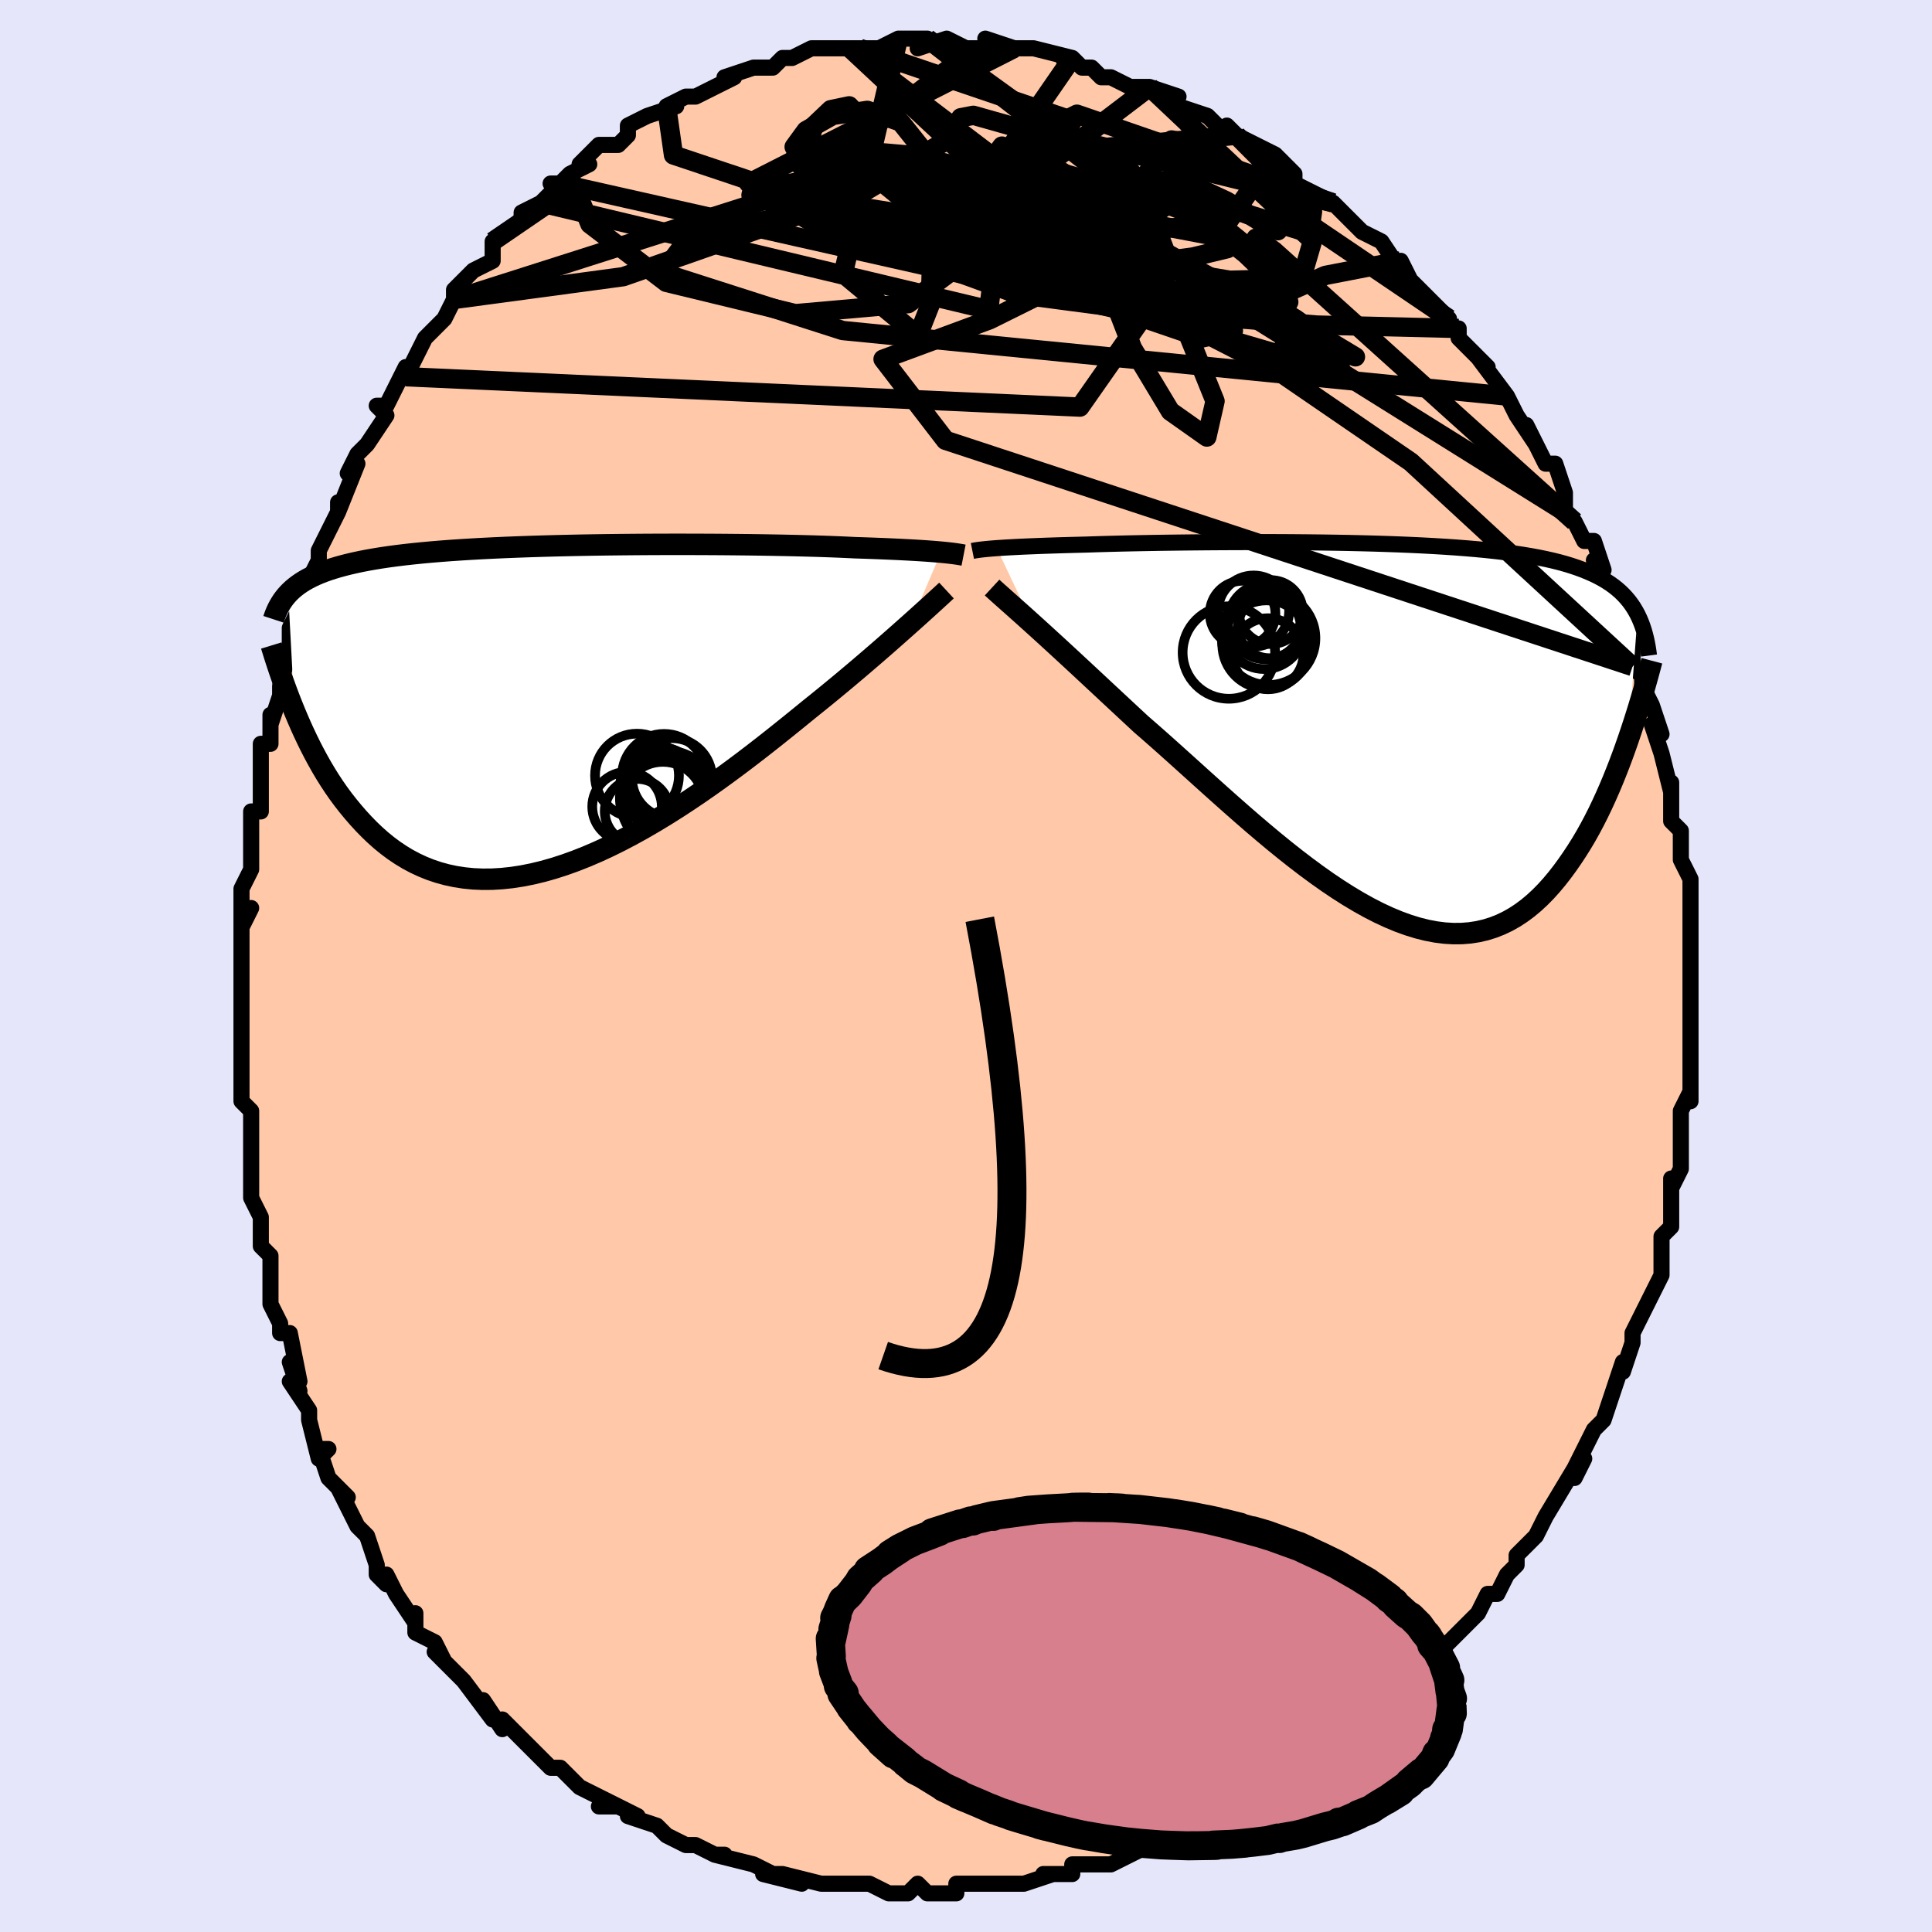 <svg viewBox="-100 -100 200 200" xmlns="http://www.w3.org/2000/svg" width="400" height="400" id="face-svg"><defs><clipPath id="leftEyeClipPath"><polyline points="39.95,-16.177,39.574,-16.21,39.168,-16.244,38.731,-16.277,38.263,-16.31,37.764,-16.343,37.232,-16.375,36.668,-16.407,36.072,-16.438,35.444,-16.469,34.785,-16.499,34.094,-16.529,33.371,-16.558,32.618,-16.586,31.835,-16.613,31.023,-16.639,30.291,-16.675,29.501,-16.71,28.654,-16.744,27.751,-16.776,26.795,-16.806,25.788,-16.834,24.732,-16.86,23.63,-16.884,22.485,-16.905,21.301,-16.925,20.08,-16.942,18.827,-16.956,17.545,-16.968,16.238,-16.977,14.909,-16.983,13.563,-16.986,12.202,-16.987,10.832,-16.984,9.456,-16.978,8.076,-16.968,6.698,-16.955,5.324,-16.939,3.958,-16.919,2.603,-16.895,1.262,-16.867,-0.062,-16.835,-1.367,-16.799,-2.648,-16.759,-3.905,-16.714,-5.135,-16.666,-6.335,-16.612,-7.505,-16.554,-8.641,-16.491,-9.744,-16.423,-10.812,-16.351,-11.844,-16.273,-12.838,-16.19,-13.796,-16.102,-14.716,-16.009,-15.598,-15.911,-16.442,-15.808,-17.249,-15.699,-18.02,-15.585,-18.755,-15.465,-19.456,-15.341,-20.123,-15.211,-20.757,-15.075,-21.362,-14.935,-21.938,-14.789,-22.488,-14.638,-23.012,-14.481,-23.508,-14.319,-23.978,-14.151,-24.423,-13.976,-24.842,-13.796,-25.237,-13.609,-25.609,-13.417,-25.959,-13.218,-26.286,-13.013,-26.593,-12.801,-26.88,-12.584,-27.148,-12.361,-27.397,-12.131,-27.629,-11.896,-26.976,0.289,-26.676,1.004,-26.364,1.722,-26.038,2.441,-25.699,3.161,-25.346,3.88,-24.978,4.597,-24.594,5.31,-24.196,6.018,-23.781,6.719,-23.349,7.411,-22.901,8.093,-22.435,8.763,-21.951,9.42,-21.448,10.062,-20.928,10.693,-20.388,11.317,-19.827,11.929,-19.245,12.526,-18.641,13.105,-18.013,13.662,-17.361,14.194,-16.684,14.698,-15.981,15.171,-15.252,15.611,-14.497,16.014,-13.716,16.378,-12.907,16.702,-12.073,16.982,-11.211,17.218,-10.323,17.407,-9.41,17.548,-8.471,17.641,-7.508,17.683,-6.52,17.675,-5.51,17.615,-4.478,17.505,-3.425,17.343,-2.352,17.13,-1.262,16.867,-0.154,16.554,0.968,16.193,2.104,15.785,3.252,15.331,4.409,14.834,5.574,14.295,6.745,13.716,7.919,13.1,9.095,12.45,10.27,11.768,11.442,11.058,12.609,10.323,13.768,9.566,14.918,8.791,16.055,8.001,17.177,7.2,18.283,6.391,19.369,5.58,20.435,4.768,21.477,3.961,22.494,3.161,23.483,2.373,24.444,1.6,25.374,0.846,26.272,0.113,27.124,-0.571,27.959,-1.248,28.776,-1.917,29.573,-2.577,30.35,-3.226,31.105,-3.863,31.839,-4.487,32.55,-5.096,33.238,-5.689,33.901,-6.265,34.539,-6.823,35.151,-7.362,35.737,-7.88,36.297,-8.377,36.828,-8.851"></polyline></clipPath><clipPath id="rightEyeClipPath"><polyline points="-40.301,-19.092,-39.895,-19.12,-39.46,-19.148,-38.993,-19.175,-38.494,-19.202,-37.964,-19.229,-37.403,-19.255,-36.81,-19.28,-36.186,-19.305,-35.53,-19.33,-34.844,-19.353,-34.128,-19.377,-33.382,-19.399,-32.607,-19.421,-31.804,-19.442,-30.973,-19.463,-30.198,-19.489,-29.369,-19.514,-28.487,-19.538,-27.554,-19.562,-26.572,-19.584,-25.543,-19.605,-24.469,-19.624,-23.354,-19.643,-22.2,-19.659,-21.011,-19.674,-19.79,-19.687,-18.54,-19.698,-17.265,-19.707,-15.968,-19.713,-14.653,-19.717,-13.324,-19.718,-11.985,-19.716,-10.638,-19.711,-9.288,-19.702,-7.937,-19.69,-6.59,-19.674,-5.249,-19.653,-3.919,-19.629,-2.6,-19.599,-1.298,-19.565,-0.014,-19.525,1.249,-19.48,2.488,-19.429,3.702,-19.372,4.888,-19.309,6.044,-19.239,7.169,-19.163,8.261,-19.079,9.319,-18.989,10.341,-18.891,11.328,-18.785,12.278,-18.672,13.192,-18.55,14.068,-18.42,14.906,-18.282,15.708,-18.136,16.473,-17.98,17.202,-17.816,17.896,-17.644,18.556,-17.462,19.183,-17.272,19.778,-17.072,20.344,-16.864,20.882,-16.647,21.394,-16.422,21.88,-16.187,22.339,-15.942,22.773,-15.687,23.181,-15.422,23.564,-15.147,23.924,-14.861,24.26,-14.565,24.574,-14.259,24.867,-13.942,25.139,-13.615,25.392,-13.277,25.625,-12.929,25.84,-12.57,26.038,-12.202,25.074,0.683,24.776,1.535,24.467,2.39,24.146,3.246,23.812,4.102,23.467,4.956,23.109,5.806,22.737,6.651,22.352,7.489,21.954,8.318,21.541,9.136,21.113,9.94,20.671,10.729,20.213,11.501,19.74,12.254,19.251,12.993,18.745,13.721,18.221,14.435,17.679,15.13,17.117,15.801,16.536,16.445,15.934,17.057,15.31,17.634,14.665,18.173,13.997,18.669,13.307,19.12,12.594,19.524,11.859,19.876,11.1,20.176,10.318,20.42,9.513,20.607,8.686,20.736,7.836,20.804,6.964,20.812,6.07,20.758,5.155,20.643,4.22,20.465,3.264,20.226,2.29,19.925,1.298,19.565,0.289,19.145,-0.737,18.668,-1.777,18.135,-2.831,17.548,-3.898,16.911,-4.975,16.225,-6.063,15.494,-7.158,14.72,-8.26,13.908,-9.367,13.061,-10.478,12.183,-11.59,11.278,-12.701,10.351,-13.811,9.406,-14.917,8.446,-16.018,7.478,-17.111,6.506,-18.195,5.534,-19.268,4.568,-20.328,3.611,-21.373,2.668,-22.402,1.745,-23.412,0.844,-24.403,-0.029,-25.372,-0.872,-26.243,-1.68,-27.101,-2.479,-27.946,-3.265,-28.775,-4.038,-29.588,-4.797,-30.384,-5.539,-31.162,-6.263,-31.921,-6.968,-32.659,-7.653,-33.376,-8.315,-34.07,-8.955,-34.741,-9.57,-35.387,-10.16,-36.007,-10.724,-36.6,-11.261"></polyline></clipPath><filter id="fuzzy"><feTurbulence id="turbulence" baseFrequency="0.05" numOctaves="3" type="noise" result="noise"></feTurbulence><feDisplacementMap in="SourceGraphic" in2="noise" scale="2"></feDisplacementMap></filter><linearGradient id="rainbowGradient" x1="0%" y1="0%" x2="100%" y2="0%"><stop offset="0%" style="stop-color: rgb(128, 128, 128);  stop-opacity: 1"></stop><stop offset="50%" style="stop-color: rgb(220, 208, 186);  stop-opacity: 1"></stop><stop offset="100%" style="stop-color: rgb(44, 34, 43);  stop-opacity: 1"></stop></linearGradient></defs><title>That&#39;s an ugly face</title><desc>CREATED BY XUAN TANG, MORE INFO AT TXSTC55.GITHUB.IO</desc><rect x="-100" y="-100" width="100%" height="100%" opacity="1" fill="rgb(230, 230, 250)"></rect><polyline id="faceContour" points="75,1,75,2,75,4,75,3,75,5,75,6,75,10,75,10,75,9,75,14,75,13,74,15,74,17,74,17,74,21,73,23,73,22,73,22,73,24,73,27,72,28,72,31,72,30,72,32,71,34,70,36,70,36,69,38,69,39,69,39,68,42,68,41,67,44,66,47,66,47,65,48,65,48,64,50,63,52,64,51,63,53,63,52,60,57,60,57,60,57,59,59,57,61,57,62,56,63,56,63,55,65,54,65,53,67,53,67,52,68,50,70,51,69,48,72,46,74,47,73,46,75,44,76,42,78,42,77,42,77,41,78,39,80,40,80,37,81,36,82,37,81,36,82,33,84,34,84,31,85,30,86,29,86,28,87,26,89,25,88,25,89,24,89,22,90,19,91,20,91,19,91,17,92,17,92,15,93,15,93,13,93,11,93,11,94,8,94,9,94,6,95,4,95,2,95,2,95,0,95,-1,95,-1,96,-4,96,-5,95,-6,96,-6,96,-8,96,-10,95,-10,95,-11,95,-12,95,-13,95,-15,95,-15,95,-19,94,-17,95,-21,94,-19,94,-20,94,-22,93,-26,92,-25,92,-26,92,-28,91,-28,91,-29,91,-31,90,-32,89,-35,88,-34,88,-36,87,-38,87,-36,87,-38,86,-40,85,-42,83,-43,83,-43,83,-44,82,-45,81,-45,81,-48,78,-48,78,-48,79,-50,76,-49,78,-52,74,-52,74,-54,72,-55,71,-54,72,-55,70,-57,69,-57,67,-57,68,-59,65,-60,63,-60,64,-61,63,-61,62,-62,59,-63,58,-63,58,-65,54,-64,55,-66,53,-67,50,-66,50,-67,51,-68,47,-68,46,-70,43,-69,44,-70,41,-69,43,-70,38,-71,38,-71,37,-72,35,-72,34,-72,30,-73,29,-73,27,-73,27,-73,26,-73,26,-74,24,-74,19,-74,18,-74,20,-74,17,-74,15,-75,14,-75,10,-75,11,-75,7,-75,7,-75,6,-75,3,-75,3,-75,-2,-75,-2,-75,-4,-74,-6,-75,-4,-75,-8,-74,-10,-74,-13,-74,-12,-74,-14,-74,-16,-73,-16,-73,-18,-73,-23,-72,-23,-72,-24,-72,-26,-72,-25,-71,-28,-71,-29,-70,-33,-70,-33,-70,-35,-69,-37,-68,-39,-68,-39,-68,-40,-67,-42,-67,-43,-67,-43,-65,-47,-65,-48,-65,-47,-63,-52,-64,-51,-63,-53,-63,-53,-62,-54,-60,-57,-61,-58,-60,-58,-58,-62,-58,-61,-58,-61,-56,-65,-55,-66,-54,-67,-54,-67,-53,-69,-53,-70,-52,-71,-51,-72,-49,-73,-49,-75,-49,-74,-49,-75,-46,-77,-46,-78,-44,-79,-42,-81,-43,-81,-42,-81,-41,-82,-39,-83,-40,-83,-38,-85,-36,-85,-35,-86,-35,-87,-33,-88,-33,-88,-33,-88,-30,-89,-31,-89,-29,-90,-28,-90,-28,-90,-26,-91,-24,-92,-25,-92,-22,-93,-20,-93,-19,-94,-19,-94,-18,-94,-16,-95,-15,-95,-14,-95,-12,-95,-12,-95,-12,-95,-11,-95,-11,-95,-9,-95,-7,-96,-6,-96,-4,-96,-5,-95,-2,-96,0,-95,1,-95,1,-95,3,-95,2,-96,5,-95,7,-95,5,-95,7,-95,11,-94,10,-94,11,-94,12,-93,13,-93,14,-92,15,-92,17,-91,17,-91,19,-91,22,-90,21,-90,22,-89,25,-88,25,-88,26,-87,27,-86,27,-87,28,-86,28,-86,32,-84,32,-84,34,-82,34,-82,34,-81,36,-80,38,-79,38,-79,39,-78,41,-76,41,-76,41,-76,43,-75,45,-72,45,-73,46,-71,46,-71,47,-70,50,-67,48,-69,50,-66,51,-66,51,-65,54,-62,54,-62,53,-63,56,-59,56,-59,57,-57,57,-57,59,-54,58,-56,60,-52,60,-52,61,-52,62,-49,62,-47,63,-46,63,-46,64,-44,65,-44,66,-41,65,-42,67,-38,67,-37,67,-39,67,-37,68,-36,69,-33,69,-31,69,-31,70,-30,70,-29,71,-27,72,-24,71,-25,72,-22,72,-22,73,-18,73,-19,73,-17,73,-15,74,-14,74,-12,74,-12,74,-11,75,-9,75,-6,75,-6,75,-4,75,-2,75,-2,75,1,75,2" fill="#ffc9a9" stroke="black" stroke-width="1.667" stroke-linejoin="round" filter="url(#fuzzy)"></polyline><g transform="translate(43.489 -24.165)"><polyline id="rightCountour" points="-40.301,-19.092,-39.895,-19.12,-39.46,-19.148,-38.993,-19.175,-38.494,-19.202,-37.964,-19.229,-37.403,-19.255,-36.81,-19.28,-36.186,-19.305,-35.53,-19.33,-34.844,-19.353,-34.128,-19.377,-33.382,-19.399,-32.607,-19.421,-31.804,-19.442,-30.973,-19.463,-30.198,-19.489,-29.369,-19.514,-28.487,-19.538,-27.554,-19.562,-26.572,-19.584,-25.543,-19.605,-24.469,-19.624,-23.354,-19.643,-22.2,-19.659,-21.011,-19.674,-19.79,-19.687,-18.54,-19.698,-17.265,-19.707,-15.968,-19.713,-14.653,-19.717,-13.324,-19.718,-11.985,-19.716,-10.638,-19.711,-9.288,-19.702,-7.937,-19.69,-6.59,-19.674,-5.249,-19.653,-3.919,-19.629,-2.6,-19.599,-1.298,-19.565,-0.014,-19.525,1.249,-19.48,2.488,-19.429,3.702,-19.372,4.888,-19.309,6.044,-19.239,7.169,-19.163,8.261,-19.079,9.319,-18.989,10.341,-18.891,11.328,-18.785,12.278,-18.672,13.192,-18.55,14.068,-18.42,14.906,-18.282,15.708,-18.136,16.473,-17.98,17.202,-17.816,17.896,-17.644,18.556,-17.462,19.183,-17.272,19.778,-17.072,20.344,-16.864,20.882,-16.647,21.394,-16.422,21.88,-16.187,22.339,-15.942,22.773,-15.687,23.181,-15.422,23.564,-15.147,23.924,-14.861,24.26,-14.565,24.574,-14.259,24.867,-13.942,25.139,-13.615,25.392,-13.277,25.625,-12.929,25.84,-12.57,26.038,-12.202,25.074,0.683,24.776,1.535,24.467,2.39,24.146,3.246,23.812,4.102,23.467,4.956,23.109,5.806,22.737,6.651,22.352,7.489,21.954,8.318,21.541,9.136,21.113,9.94,20.671,10.729,20.213,11.501,19.74,12.254,19.251,12.993,18.745,13.721,18.221,14.435,17.679,15.13,17.117,15.801,16.536,16.445,15.934,17.057,15.31,17.634,14.665,18.173,13.997,18.669,13.307,19.12,12.594,19.524,11.859,19.876,11.1,20.176,10.318,20.42,9.513,20.607,8.686,20.736,7.836,20.804,6.964,20.812,6.07,20.758,5.155,20.643,4.22,20.465,3.264,20.226,2.29,19.925,1.298,19.565,0.289,19.145,-0.737,18.668,-1.777,18.135,-2.831,17.548,-3.898,16.911,-4.975,16.225,-6.063,15.494,-7.158,14.72,-8.26,13.908,-9.367,13.061,-10.478,12.183,-11.59,11.278,-12.701,10.351,-13.811,9.406,-14.917,8.446,-16.018,7.478,-17.111,6.506,-18.195,5.534,-19.268,4.568,-20.328,3.611,-21.373,2.668,-22.402,1.745,-23.412,0.844,-24.403,-0.029,-25.372,-0.872,-26.243,-1.68,-27.101,-2.479,-27.946,-3.265,-28.775,-4.038,-29.588,-4.797,-30.384,-5.539,-31.162,-6.263,-31.921,-6.968,-32.659,-7.653,-33.376,-8.315,-34.07,-8.955,-34.741,-9.57,-35.387,-10.16,-36.007,-10.724,-36.6,-11.261" fill="white" stroke="white" stroke-width="0" stroke-linejoin="round" filter="url(#fuzzy)"></polyline></g><g transform="translate(-42.535 -26.663)"><polyline id="leftCountour" points="39.95,-16.177,39.574,-16.21,39.168,-16.244,38.731,-16.277,38.263,-16.31,37.764,-16.343,37.232,-16.375,36.668,-16.407,36.072,-16.438,35.444,-16.469,34.785,-16.499,34.094,-16.529,33.371,-16.558,32.618,-16.586,31.835,-16.613,31.023,-16.639,30.291,-16.675,29.501,-16.71,28.654,-16.744,27.751,-16.776,26.795,-16.806,25.788,-16.834,24.732,-16.86,23.63,-16.884,22.485,-16.905,21.301,-16.925,20.08,-16.942,18.827,-16.956,17.545,-16.968,16.238,-16.977,14.909,-16.983,13.563,-16.986,12.202,-16.987,10.832,-16.984,9.456,-16.978,8.076,-16.968,6.698,-16.955,5.324,-16.939,3.958,-16.919,2.603,-16.895,1.262,-16.867,-0.062,-16.835,-1.367,-16.799,-2.648,-16.759,-3.905,-16.714,-5.135,-16.666,-6.335,-16.612,-7.505,-16.554,-8.641,-16.491,-9.744,-16.423,-10.812,-16.351,-11.844,-16.273,-12.838,-16.19,-13.796,-16.102,-14.716,-16.009,-15.598,-15.911,-16.442,-15.808,-17.249,-15.699,-18.02,-15.585,-18.755,-15.465,-19.456,-15.341,-20.123,-15.211,-20.757,-15.075,-21.362,-14.935,-21.938,-14.789,-22.488,-14.638,-23.012,-14.481,-23.508,-14.319,-23.978,-14.151,-24.423,-13.976,-24.842,-13.796,-25.237,-13.609,-25.609,-13.417,-25.959,-13.218,-26.286,-13.013,-26.593,-12.801,-26.88,-12.584,-27.148,-12.361,-27.397,-12.131,-27.629,-11.896,-26.976,0.289,-26.676,1.004,-26.364,1.722,-26.038,2.441,-25.699,3.161,-25.346,3.88,-24.978,4.597,-24.594,5.31,-24.196,6.018,-23.781,6.719,-23.349,7.411,-22.901,8.093,-22.435,8.763,-21.951,9.42,-21.448,10.062,-20.928,10.693,-20.388,11.317,-19.827,11.929,-19.245,12.526,-18.641,13.105,-18.013,13.662,-17.361,14.194,-16.684,14.698,-15.981,15.171,-15.252,15.611,-14.497,16.014,-13.716,16.378,-12.907,16.702,-12.073,16.982,-11.211,17.218,-10.323,17.407,-9.41,17.548,-8.471,17.641,-7.508,17.683,-6.52,17.675,-5.51,17.615,-4.478,17.505,-3.425,17.343,-2.352,17.13,-1.262,16.867,-0.154,16.554,0.968,16.193,2.104,15.785,3.252,15.331,4.409,14.834,5.574,14.295,6.745,13.716,7.919,13.1,9.095,12.45,10.27,11.768,11.442,11.058,12.609,10.323,13.768,9.566,14.918,8.791,16.055,8.001,17.177,7.2,18.283,6.391,19.369,5.58,20.435,4.768,21.477,3.961,22.494,3.161,23.483,2.373,24.444,1.6,25.374,0.846,26.272,0.113,27.124,-0.571,27.959,-1.248,28.776,-1.917,29.573,-2.577,30.35,-3.226,31.105,-3.863,31.839,-4.487,32.55,-5.096,33.238,-5.689,33.901,-6.265,34.539,-6.823,35.151,-7.362,35.737,-7.88,36.297,-8.377,36.828,-8.851" fill="white" stroke="white" stroke-width="0" stroke-linejoin="round" filter="url(#fuzzy)"></polyline></g><g transform="translate(43.489 -24.165)"><polyline id="rightUpper" points="-42.826,-18.801,-42.681,-18.83,-42.516,-18.86,-42.33,-18.889,-42.12,-18.919,-41.885,-18.948,-41.624,-18.977,-41.336,-19.007,-41.02,-19.035,-40.675,-19.064,-40.301,-19.092,-39.895,-19.12,-39.46,-19.148,-38.993,-19.175,-38.494,-19.202,-37.964,-19.229,-37.403,-19.255,-36.81,-19.28,-36.186,-19.305,-35.53,-19.33,-34.844,-19.353,-34.128,-19.377,-33.382,-19.399,-32.607,-19.421,-31.804,-19.442,-30.973,-19.463,-30.198,-19.489,-29.369,-19.514,-28.487,-19.538,-27.554,-19.562,-26.572,-19.584,-25.543,-19.605,-24.469,-19.624,-23.354,-19.643,-22.2,-19.659,-21.011,-19.674,-19.79,-19.687,-18.54,-19.698,-17.265,-19.707,-15.968,-19.713,-14.653,-19.717,-13.324,-19.718,-11.985,-19.716,-10.638,-19.711,-9.288,-19.702,-7.937,-19.69,-6.59,-19.674,-5.249,-19.653,-3.919,-19.629,-2.6,-19.599,-1.298,-19.565,-0.014,-19.525,1.249,-19.48,2.488,-19.429,3.702,-19.372,4.888,-19.309,6.044,-19.239,7.169,-19.163,8.261,-19.079,9.319,-18.989,10.341,-18.891,11.328,-18.785,12.278,-18.672,13.192,-18.55,14.068,-18.42,14.906,-18.282,15.708,-18.136,16.473,-17.98,17.202,-17.816,17.896,-17.644,18.556,-17.462,19.183,-17.272,19.778,-17.072,20.344,-16.864,20.882,-16.647,21.394,-16.422,21.88,-16.187,22.339,-15.942,22.773,-15.687,23.181,-15.422,23.564,-15.147,23.924,-14.861,24.26,-14.565,24.574,-14.259,24.867,-13.942,25.139,-13.615,25.392,-13.277,25.625,-12.929,25.84,-12.57,26.038,-12.202,26.219,-11.823,26.384,-11.434,26.534,-11.035,26.67,-10.626,26.791,-10.207,26.9,-9.779,26.996,-9.341,27.08,-8.894,27.152,-8.439,27.214,-7.975" fill="none" stroke="black" stroke-width="1.667" stroke-linejoin="round" filter="url(#fuzzy)"></polyline><polyline id="rightLower" points="-40.79,-15.014,-40.531,-14.775,-40.233,-14.506,-39.898,-14.206,-39.526,-13.876,-39.12,-13.515,-38.679,-13.123,-38.206,-12.702,-37.7,-12.251,-37.165,-11.77,-36.6,-11.261,-36.007,-10.724,-35.387,-10.16,-34.741,-9.57,-34.07,-8.955,-33.376,-8.315,-32.659,-7.653,-31.921,-6.968,-31.162,-6.263,-30.384,-5.539,-29.588,-4.797,-28.775,-4.038,-27.946,-3.265,-27.101,-2.479,-26.243,-1.68,-25.372,-0.872,-24.403,-0.029,-23.412,0.844,-22.402,1.745,-21.373,2.668,-20.328,3.611,-19.268,4.568,-18.195,5.534,-17.111,6.506,-16.018,7.478,-14.917,8.446,-13.811,9.406,-12.701,10.351,-11.59,11.278,-10.478,12.183,-9.367,13.061,-8.26,13.908,-7.158,14.72,-6.063,15.494,-4.975,16.225,-3.898,16.911,-2.831,17.548,-1.777,18.135,-0.737,18.668,0.289,19.145,1.298,19.565,2.29,19.925,3.264,20.226,4.22,20.465,5.155,20.643,6.07,20.758,6.964,20.812,7.836,20.804,8.686,20.736,9.513,20.607,10.318,20.42,11.1,20.176,11.859,19.876,12.594,19.524,13.307,19.12,13.997,18.669,14.665,18.173,15.31,17.634,15.934,17.057,16.536,16.445,17.117,15.801,17.679,15.13,18.221,14.435,18.745,13.721,19.251,12.993,19.74,12.254,20.213,11.501,20.671,10.729,21.113,9.94,21.541,9.136,21.954,8.318,22.352,7.489,22.737,6.651,23.109,5.806,23.467,4.956,23.812,4.102,24.146,3.246,24.467,2.39,24.776,1.535,25.074,0.683,25.361,-0.165,25.638,-1.007,25.904,-1.842,26.161,-2.67,26.408,-3.489,26.645,-4.299,26.874,-5.099,27.094,-5.888,27.305,-6.667,27.509,-7.436" fill="none" stroke="black" stroke-width="2.222" stroke-linejoin="round" filter="url(#fuzzy)"></polyline><!--[--><circle r="3.394" cx="-14.852" cy="-12.322" stroke="black" fill="none" stroke-width="1" filter="url(#fuzzy)" clip-path="url(#rightEyeClipPath)"></circle><circle r="3.243" cx="-12.079" cy="-10.94" stroke="black" fill="none" stroke-width="1" filter="url(#fuzzy)" clip-path="url(#rightEyeClipPath)"></circle><circle r="3.906" cx="-12.458" cy="-11.484" stroke="black" fill="none" stroke-width="1" filter="url(#fuzzy)" clip-path="url(#rightEyeClipPath)"></circle><circle r="3.308" cx="-11.932" cy="-12.474" stroke="black" fill="none" stroke-width="1" filter="url(#fuzzy)" clip-path="url(#rightEyeClipPath)"></circle><circle r="4.143" cx="-12.622" cy="-10.72" stroke="black" fill="none" stroke-width="1" filter="url(#fuzzy)" clip-path="url(#rightEyeClipPath)"></circle><circle r="4.842" cx="-12.162" cy="-9.767" stroke="black" fill="none" stroke-width="1" filter="url(#fuzzy)" clip-path="url(#rightEyeClipPath)"></circle><circle r="3.68" cx="-13.718" cy="-12.583" stroke="black" fill="none" stroke-width="1" filter="url(#fuzzy)" clip-path="url(#rightEyeClipPath)"></circle><circle r="3.679" cx="-12.225" cy="-8.16" stroke="black" fill="none" stroke-width="1" filter="url(#fuzzy)" clip-path="url(#rightEyeClipPath)"></circle><circle r="4.567" cx="-12.387" cy="-9.117" stroke="black" fill="none" stroke-width="1" filter="url(#fuzzy)" clip-path="url(#rightEyeClipPath)"></circle><circle r="4.785" cx="-16.278" cy="-8.286" stroke="black" fill="none" stroke-width="1" filter="url(#fuzzy)" clip-path="url(#rightEyeClipPath)"></circle><!--]--></g><g transform="translate(-42.535 -26.663)"><polyline id="leftUpper" points="42.284,-15.869,42.144,-15.896,41.989,-15.924,41.815,-15.953,41.622,-15.983,41.406,-16.014,41.168,-16.046,40.904,-16.078,40.614,-16.111,40.296,-16.144,39.95,-16.177,39.574,-16.21,39.168,-16.244,38.731,-16.277,38.263,-16.31,37.764,-16.343,37.232,-16.375,36.668,-16.407,36.072,-16.438,35.444,-16.469,34.785,-16.499,34.094,-16.529,33.371,-16.558,32.618,-16.586,31.835,-16.613,31.023,-16.639,30.291,-16.675,29.501,-16.71,28.654,-16.744,27.751,-16.776,26.795,-16.806,25.788,-16.834,24.732,-16.86,23.63,-16.884,22.485,-16.905,21.301,-16.925,20.08,-16.942,18.827,-16.956,17.545,-16.968,16.238,-16.977,14.909,-16.983,13.563,-16.986,12.202,-16.987,10.832,-16.984,9.456,-16.978,8.076,-16.968,6.698,-16.955,5.324,-16.939,3.958,-16.919,2.603,-16.895,1.262,-16.867,-0.062,-16.835,-1.367,-16.799,-2.648,-16.759,-3.905,-16.714,-5.135,-16.666,-6.335,-16.612,-7.505,-16.554,-8.641,-16.491,-9.744,-16.423,-10.812,-16.351,-11.844,-16.273,-12.838,-16.19,-13.796,-16.102,-14.716,-16.009,-15.598,-15.911,-16.442,-15.808,-17.249,-15.699,-18.02,-15.585,-18.755,-15.465,-19.456,-15.341,-20.123,-15.211,-20.757,-15.075,-21.362,-14.935,-21.938,-14.789,-22.488,-14.638,-23.012,-14.481,-23.508,-14.319,-23.978,-14.151,-24.423,-13.976,-24.842,-13.796,-25.237,-13.609,-25.609,-13.417,-25.959,-13.218,-26.286,-13.013,-26.593,-12.801,-26.88,-12.584,-27.148,-12.361,-27.397,-12.131,-27.629,-11.896,-27.844,-11.654,-28.043,-11.407,-28.227,-11.153,-28.396,-10.894,-28.552,-10.629,-28.695,-10.359,-28.825,-10.083,-28.943,-9.802,-29.049,-9.516,-29.145,-9.224" fill="none" stroke="black" stroke-width="2.222" stroke-linejoin="round" filter="url(#fuzzy)"></polyline><polyline id="leftLower" points="40.517,-12.205,40.287,-11.992,40.025,-11.75,39.732,-11.481,39.407,-11.184,39.052,-10.86,38.667,-10.509,38.251,-10.132,37.806,-9.73,37.331,-9.302,36.828,-8.851,36.297,-8.377,35.737,-7.88,35.151,-7.362,34.539,-6.823,33.901,-6.265,33.238,-5.689,32.55,-5.096,31.839,-4.487,31.105,-3.863,30.35,-3.226,29.573,-2.577,28.776,-1.917,27.959,-1.248,27.124,-0.571,26.272,0.113,25.374,0.846,24.444,1.6,23.483,2.373,22.494,3.161,21.477,3.961,20.435,4.768,19.369,5.58,18.283,6.391,17.177,7.2,16.055,8.001,14.918,8.791,13.768,9.566,12.609,10.323,11.442,11.058,10.27,11.768,9.095,12.45,7.919,13.1,6.745,13.716,5.574,14.295,4.409,14.834,3.252,15.331,2.104,15.785,0.968,16.193,-0.154,16.554,-1.262,16.867,-2.352,17.13,-3.425,17.343,-4.478,17.505,-5.51,17.615,-6.52,17.675,-7.508,17.683,-8.471,17.641,-9.41,17.548,-10.323,17.407,-11.211,17.218,-12.073,16.982,-12.907,16.702,-13.716,16.378,-14.497,16.014,-15.252,15.611,-15.981,15.171,-16.684,14.698,-17.361,14.194,-18.013,13.662,-18.641,13.105,-19.245,12.526,-19.827,11.929,-20.388,11.317,-20.928,10.693,-21.448,10.062,-21.951,9.42,-22.435,8.763,-22.901,8.093,-23.349,7.411,-23.781,6.719,-24.196,6.018,-24.594,5.31,-24.978,4.597,-25.346,3.88,-25.699,3.161,-26.038,2.441,-26.364,1.722,-26.676,1.004,-26.976,0.289,-27.264,-0.423,-27.54,-1.129,-27.804,-1.829,-28.058,-2.523,-28.302,-3.21,-28.535,-3.888,-28.759,-4.558,-28.974,-5.219,-29.18,-5.872,-29.377,-6.515" fill="none" stroke="black" stroke-width="2.222" stroke-linejoin="round" filter="url(#fuzzy)"></polyline><!--[--><circle r="3.94" cx="11.016" cy="8.021" stroke="black" fill="none" stroke-width="1" filter="url(#fuzzy)" clip-path="url(#leftEyeClipPath)"></circle><circle r="4.14" cx="12.099" cy="7.214" stroke="black" fill="none" stroke-width="1" filter="url(#fuzzy)" clip-path="url(#leftEyeClipPath)"></circle><circle r="4.236" cx="11.155" cy="9.763" stroke="black" fill="none" stroke-width="1" filter="url(#fuzzy)" clip-path="url(#leftEyeClipPath)"></circle><circle r="3.601" cx="7.446" cy="10.17" stroke="black" fill="none" stroke-width="1" filter="url(#fuzzy)" clip-path="url(#leftEyeClipPath)"></circle><circle r="4.077" cx="10.808" cy="8.075" stroke="black" fill="none" stroke-width="1" filter="url(#fuzzy)" clip-path="url(#leftEyeClipPath)"></circle><circle r="3.357" cx="8.496" cy="10.65" stroke="black" fill="none" stroke-width="1" filter="url(#fuzzy)" clip-path="url(#leftEyeClipPath)"></circle><circle r="4.353" cx="11.282" cy="6.99" stroke="black" fill="none" stroke-width="1" filter="url(#fuzzy)" clip-path="url(#leftEyeClipPath)"></circle><circle r="4.343" cx="8.475" cy="6.955" stroke="black" fill="none" stroke-width="1" filter="url(#fuzzy)" clip-path="url(#leftEyeClipPath)"></circle><circle r="4.615" cx="11.441" cy="9.756" stroke="black" fill="none" stroke-width="1" filter="url(#fuzzy)" clip-path="url(#leftEyeClipPath)"></circle><circle r="4.932" cx="11.642" cy="9.313" stroke="black" fill="none" stroke-width="1" filter="url(#fuzzy)" clip-path="url(#leftEyeClipPath)"></circle><!--]--></g><g id="hairs"><!--[--><polyline points="21,-90,24.687,-84.915,23.3,-84.356,24.297,-82.89,22.197,-81.449,14.983,-80.834,6.083,-80.758,0.338,-80.688,-0.103,-80.586,3.622,-80.77,9.639,-81.135,17.552,-80.67,27.271,-78.408,35.554,-75.858,35.871,-78.094,28,-86" fill="none" stroke="rgb(0, 0, 0)" stroke-width="2" stroke-linejoin="round" filter="url(#fuzzy)"></polyline><polyline points="-4,-96,15.172,-81.118,21.702,-68.567,25.782,-58.475,24.934,-54.757,21.158,-57.424,17.237,-63.952,14.43,-71.228,12.409,-76.904,9.938,-80.008,5.955,-80.807,0.674,-80.192,-4.04,-79.013,-5.562,-77.687,-2.282,-76.204,4.928,-74.435,12.805,-72.459,17.659,-70.649,18.033,-69.501,15.605,-69.546,12.124,-71.603,3.696,-76.237,-18.987,-79.852,-53,-69" fill="none" stroke="rgb(0, 0, 0)" stroke-width="2" stroke-linejoin="round" filter="url(#fuzzy)"></polyline><polyline points="19,-91,0.798,-77.156,14.87,-68.256,24.39,-65.001,27.682,-65.759,27.129,-68.29,23.457,-71.228,17.255,-73.937,9.837,-76.198,2.698,-78.068,-3.175,-79.743,-7.449,-81.339,-10.178,-82.76,-11.495,-83.766,-11.483,-84.161,-10.312,-83.885,-8.694,-82.964,-8.323,-81.464,-11.508,-79.566,-19.306,-77.546,-28.766,-75.303,-31.414,-71.765,-12.768,-65.784,56,-59" fill="none" stroke="rgb(0, 0, 0)" stroke-width="2" stroke-linejoin="round" filter="url(#fuzzy)"></polyline><polyline points="62,-47,21.195,-72.483,18.152,-80.493,21.89,-81.562,26.982,-79.193,31.055,-76.696,32.283,-76.116,30.403,-77.301,26.248,-78.925,20.708,-79.996,14.619,-80.356,9.651,-79.958,9.56,-77.556,20.499,-69.683,46.05,-52.17,69,-31" fill="none" stroke="rgb(0, 0, 0)" stroke-width="2" stroke-linejoin="round" filter="url(#fuzzy)"></polyline><polyline points="-42,-81,18.643,-67.338,38.772,-61.464,38.617,-63.752,34.15,-66.966,32.391,-68.054,33.04,-68.039,33.413,-68.738,31.952,-70.814,28.928,-73.718,25.428,-76.479,22.152,-78.427,18.931,-79.496,15.095,-80.089,10.212,-80.706,4.528,-81.551,-1.235,-82.393,-6.309,-82.78,-9.666,-82.477,-9.233,-81.803,-2.566,-81.609,8.406,-83.035,11.044,-87.507,-11,-95" fill="none" stroke="rgb(0, 0, 0)" stroke-width="2" stroke-linejoin="round" filter="url(#fuzzy)"></polyline><polyline points="-31,-89,-30.282,-83.953,-12.944,-78.145,1.743,-73.298,4.908,-71.44,0.097,-72.372,-6.659,-74.928,-12.049,-78.112,-15.269,-81.369,-16.412,-84.406,-15.779,-86.956,-13.999,-88.648,-12.096,-89.045,-10.977,-87.837,-10.512,-85.099,-8.884,-81.29,-3.294,-76.74,7.268,-71.338,16.257,-68.63,-12,-95" fill="none" stroke="rgb(0, 0, 0)" stroke-width="2" stroke-linejoin="round" filter="url(#fuzzy)"></polyline><polyline points="69,-31,-2.123,-54.417,-8.587,-62.822,2.436,-66.894,10.12,-70.707,10.384,-75.332,6.374,-80.226,2.99,-83.884,3.727,-84.879,8.976,-82.825,15.415,-78.686,16.779,-74.45,7.236,-72.401,-11.593,-74.279,-22.497,-81.034,5,-95" fill="none" stroke="rgb(0, 0, 0)" stroke-width="2" stroke-linejoin="round" filter="url(#fuzzy)"></polyline><polyline points="1,-95,-19.996,-78.929,-2.384,-73.353,17.92,-70.148,29.5,-69.497,33.346,-70.317,33.081,-71.041,30.857,-71.076,27.306,-70.991,22.679,-71.757,17.38,-73.869,11.776,-76.984,5.985,-80.192,0.06,-82.621,-5.704,-83.93,-10.724,-84.366,-14.343,-84.41,-15.782,-84.309,-13.688,-83.798,-6.179,-82.023,6.982,-77.517,19.442,-68.779,11.791,-57.857,-58,-61" fill="none" stroke="rgb(0, 0, 0)" stroke-width="2" stroke-linejoin="round" filter="url(#fuzzy)"></polyline><polyline points="19,-91,35.877,-75.07,34.875,-71.647,28.641,-74.859,25.461,-77.436,24.943,-77.894,24.448,-77.257,22.877,-76.565,20.637,-76.346,18.468,-76.794,16.859,-77.865,16.032,-79.252,15.932,-80.514,16.131,-81.359,16.007,-81.83,15.242,-82.22,14.101,-82.792,12.992,-83.591,11.717,-84.479,9.644,-85.263,7.234,-85.768,6.925,-85.917,12.002,-85.353,38,-79" fill="none" stroke="rgb(0, 0, 0)" stroke-width="2" stroke-linejoin="round" filter="url(#fuzzy)"></polyline><polyline points="-12,-95,15.411,-74.165,4.766,-78.014,-2.254,-82.493,0.98,-83.615,9.993,-82.082,19.299,-79.421,25.61,-76.965,28.024,-75.304,27.052,-74.254,23.507,-73.401,18.034,-72.662,11.377,-72.358,4.766,-72.837,-0.314,-74.153,-2.959,-76.112,-3.392,-78.488,-2.418,-80.92,-0.227,-82.46,3.718,-81.551,8.34,-77.418,8.186,-72.905,-1.214,-76.332,11,-94" fill="none" stroke="rgb(0, 0, 0)" stroke-width="2" stroke-linejoin="round" filter="url(#fuzzy)"></polyline><polyline points="-49,-75,-40.529,-80.793,-38.933,-76.801,-31.021,-70.767,-17.658,-67.529,-5.988,-68.565,-0.65,-72.555,-1.371,-77.271,-5.039,-81.168,-8.56,-83.701,-10.499,-84.831,-11.289,-84.62,-12.417,-83.299,-15.103,-81.495,-19.068,-80.117,-22.258,-79.807,-22.099,-80.405,-17.411,-81.154,-8.119,-81.919,8.256,-84.158,28,-86" fill="none" stroke="rgb(0, 0, 0)" stroke-width="2" stroke-linejoin="round" filter="url(#fuzzy)"></polyline><polyline points="-4,-96,20.335,-78.423,12.916,-80.02,10.39,-79.885,18.342,-75.102,29.987,-68.765,38.203,-64.328,40.316,-63.06,37.989,-63.921,34.73,-64.868,33.015,-64.468,32.516,-63.005,30.307,-62.63,23.305,-66.223,12.28,-74.817,4.713,-84.767,11.481,-88.179,38,-79" fill="none" stroke="rgb(0, 0, 0)" stroke-width="2" stroke-linejoin="round" filter="url(#fuzzy)"></polyline><polyline points="45,-73,37.201,-71.491,25.474,-66.258,16.815,-67.15,14.869,-72.159,16.597,-77.525,17.832,-81.299,15.95,-83.587,10.863,-85.298,4.834,-86.914,0.763,-88.065,-0.534,-87.818,-2.507,-85.157,-12.544,-79.394,-35.489,-71.356,-53,-69" fill="none" stroke="rgb(0, 0, 0)" stroke-width="2" stroke-linejoin="round" filter="url(#fuzzy)"></polyline><polyline points="32,-84,26.044,-75.501,2.913,-79.891,-12.269,-83.2,-17.702,-83.66,-16.401,-81.871,-11.043,-78.695,-4.388,-75.335,0.537,-73.067,2.301,-72.431,2.817,-72.686,6.168,-72.314,14.62,-70.576,25.234,-68.958,31.323,-70.501,30.022,-75.351,31.87,-74.042,63,-46" fill="none" stroke="rgb(0, 0, 0)" stroke-width="2" stroke-linejoin="round" filter="url(#fuzzy)"></polyline><polyline points="-7,-96,-12.712,-71.666,-4.968,-65.249,-3.696,-68.48,-3.536,-74.123,-3.36,-79.668,-4.311,-84.281,-6.774,-87.37,-10.217,-88.577,-13.78,-88.053,-16.558,-86.486,-17.791,-84.793,-17.2,-83.684,-15.21,-83.366,-12.741,-83.572,-10.646,-83.82,-9.246,-83.673,-8.169,-82.8,-6.379,-80.895,-2.573,-77.589,2.94,-72.601,2.347,-67.936,-44,-79" fill="none" stroke="rgb(0, 0, 0)" stroke-width="2" stroke-linejoin="round" filter="url(#fuzzy)"></polyline><polyline points="51,-66,36.328,-66.349,18.716,-67.766,5.374,-69.52,-3.023,-72.584,-4.62,-75.377,-0.646,-76.509,5.209,-75.99,9.566,-74.812,10.937,-74.048,9.733,-74.184,7.635,-74.964,6.763,-75.823,8.548,-76.608,12.663,-77.871,17.09,-80.247,19.894,-83.352,21.285,-85.512,23.41,-85.11,28.9,-81.293,50,-67" fill="none" stroke="rgb(0, 0, 0)" stroke-width="2" stroke-linejoin="round" filter="url(#fuzzy)"></polyline><!--]--></g><g id="lineNose"><path d="M -8.57 40.332, Q11.424 47.317,1.427 -4.843" fill="none" stroke="black" stroke-width="3" stroke-linejoin="round" filter="url(#fuzzy)"></path></g><g id="mouth"><polyline points="50.237,76.786,49.94,79.008,49.758,79.029,49.7,79.612,49.54,79.934,49.829,79.35,49.132,81.049,48.642,81.717,48.715,81.532,48.561,81.992,47.392,83.383,47.082,83.755,47.132,83.489,45.887,84.54,46.621,83.987,46.362,84.178,45.92,84.632,43.528,86.332,44.965,85.447,42.894,86.682,42.498,86.924,41.901,87.323,40.584,87.851,40.663,87.864,38.982,88.591,38.574,88.629,38.862,88.604,37.889,88.941,37.161,89.116,34.928,89.793,34.163,89.977,32.731,90.222,32.436,90.326,32.295,90.269,31.243,90.523,29.753,90.705,28.339,90.853,28.908,90.806,27.545,90.916,25.578,91,25.945,91.031,25.659,91.043,23.023,91.082,23.623,91.064,22.847,91.076,21.081,91.018,21.108,91.017,20.18,90.982,18.121,90.821,16.593,90.665,14.18,90.333,15.496,90.525,14.373,90.36,12.189,89.99,12.544,90.057,11.759,89.9,10.402,89.589,10.689,89.66,7.613,88.893,8.262,89.065,5.377,88.204,4.627,87.973,4.403,87.873,3.465,87.56,2.548,87.183,2.949,87.379,1.34,86.674,-0.805,85.771,0.053,86.141,-2.31,85.009,-0.773,85.692,-2.252,85.007,-4.456,83.653,-5.301,83.222,-5.894,82.734,-5.427,83.072,-6.219,82.482,-6.364,82.312,-8.812,80.395,-7.488,81.58,-8.35,80.694,-9.091,80.038,-10.062,79.021,-11.049,77.837,-10.924,78.065,-10.966,77.96,-11.927,76.756,-11.813,76.887,-12.851,75.342,-12.606,75.511,-12.603,75.286,-13.218,74.525,-13.262,74.213,-13.722,73.01,-13.657,73.171,-13.753,72.768,-13.996,71.658,-13.938,71.468,-14.055,69.632,-14.002,70.015,-13.948,69.881,-13.578,68.168,-13.782,68.651,-13.347,67.253,-13.595,67.491,-13.37,67.053,-13.165,66.521,-12.761,65.632,-12.797,65.756,-12.26,65.233,-12.111,65.093,-11.177,63.891,-10.922,63.455,-9.876,62.528,-10.132,62.657,-10.125,62.56,-8.71,61.635,-7.985,61.091,-6.771,60.298,-7.841,60.901,-6.849,60.275,-5.766,59.74,-5.291,59.501,-3.872,58.964,-2.761,58.528,-3.425,58.651,-3.493,58.671,-0.623,57.75,-0.349,57.722,0.468,57.442,0.712,57.461,1.064,57.309,2.605,56.938,2.831,56.978,2.822,56.89,7.102,56.311,5.497,56.49,6.496,56.337,8.476,56.194,10.507,56.084,11.41,56.016,12.66,56.01,11.017,56.029,11.735,56.039,15.643,56.087,16.13,56.117,14.82,56.054,17.819,56.249,17.793,56.24,18.017,56.261,20.843,56.585,22.577,56.848,21.633,56.694,23.34,56.973,25.104,57.323,26.035,57.518,24.902,57.274,28.355,58.091,26.629,57.663,30.689,58.774,31.403,59.004,29.671,58.462,31.099,58.877,34.596,60.143,34.404,60.062,35.264,60.451,35.651,60.638,34.95,60.318,36.316,60.95,36.644,61.099,38.391,61.944,39.961,62.849,41.537,63.755,41.893,64.013,40.925,63.421,41.192,63.585,42.377,64.334,43.817,65.403,43.773,65.444,44.348,65.857,44.531,66.119,45.639,67.115,46.043,67.359,46.91,68.225,47.454,68.985,47.836,69.43,47.671,69.204,48.854,71.026,48.209,70.289,48.642,70.706,49.653,72.659,49.401,72.248,49.887,73.722,50.092,73.933,49.893,73.485,50.099,75.094,50.366,75.826,50.151,75.305,50.346,77.373,50.314,76.501" fill="rgb(215,127,140)" stroke="black" stroke-width="3" stroke-linejoin="round" filter="url(#fuzzy)"></polyline></g></svg>